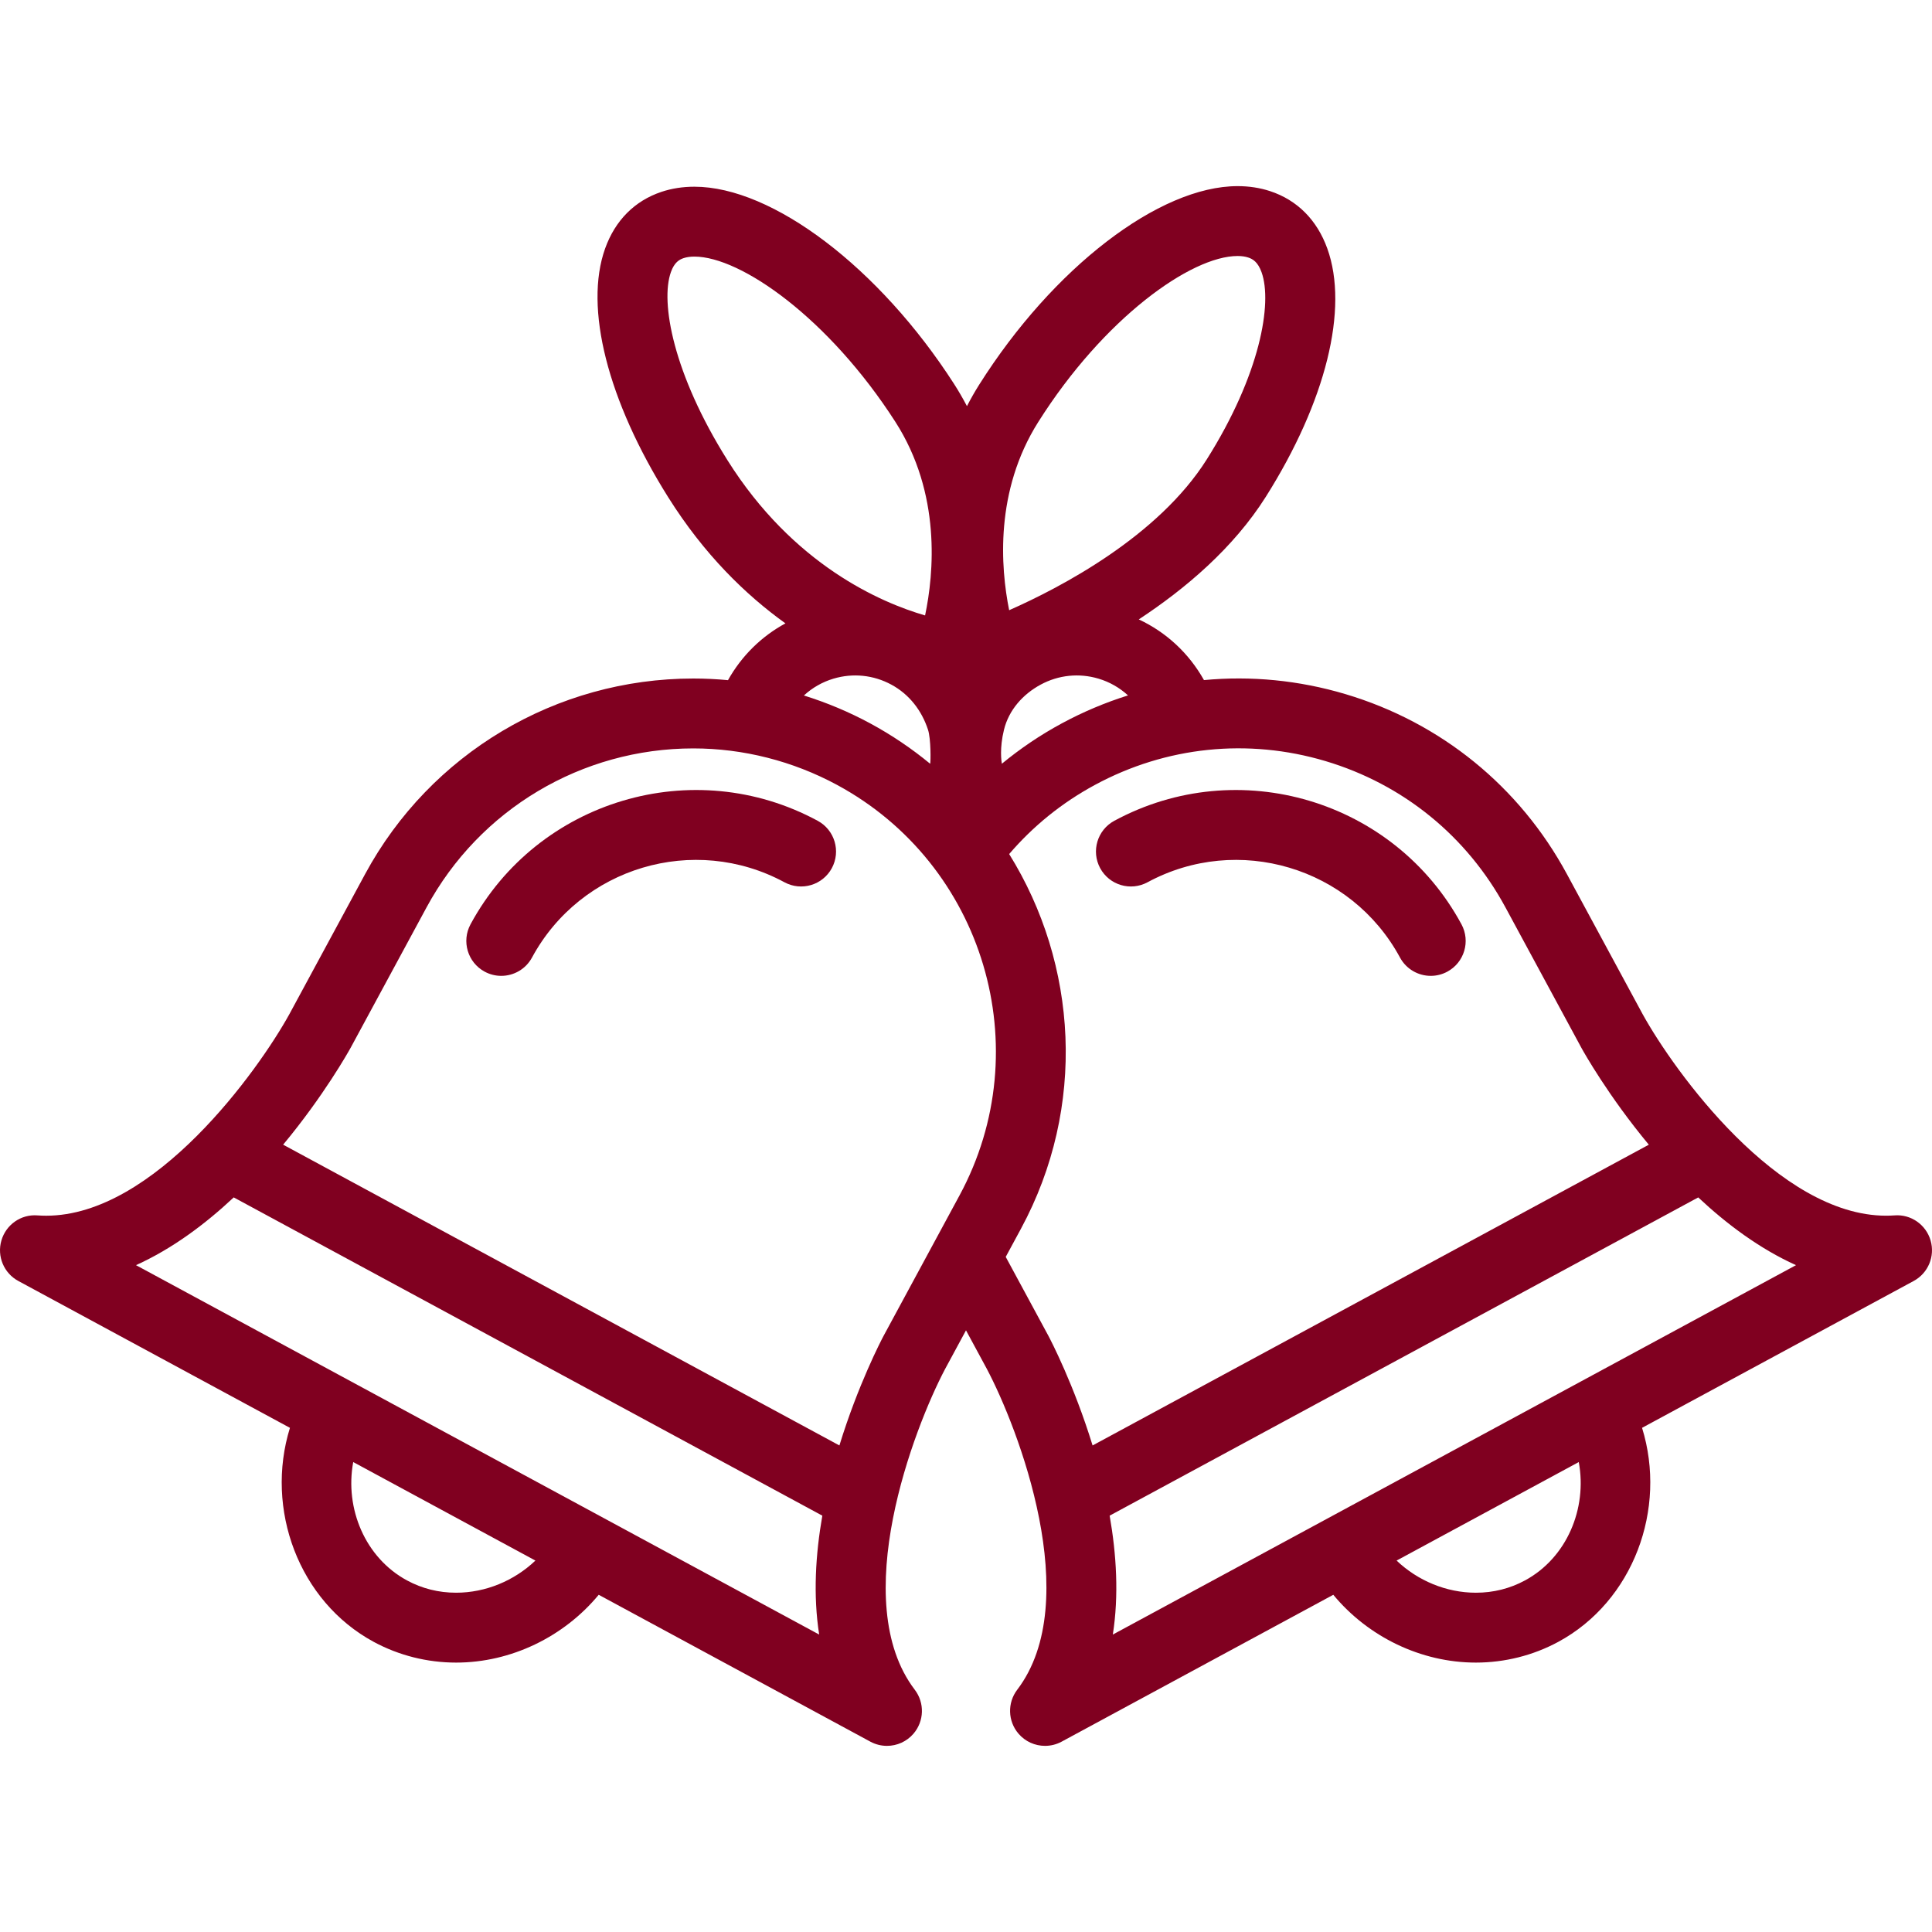 <!DOCTYPE svg PUBLIC "-//W3C//DTD SVG 1.1//EN" "http://www.w3.org/Graphics/SVG/1.1/DTD/svg11.dtd">
<!-- Uploaded to: SVG Repo, www.svgrepo.com, Transformed by: SVG Repo Mixer Tools -->
<svg fill="#800020" height="800px" width="800px" version="1.1" id="Capa_1" xmlns="http://www.w3.org/2000/svg" xmlns:xlink="http://www.w3.org/1999/xlink" viewBox="0 0 414.7 414.7" xml:space="preserve">
<g id="SVGRepo_bgCarrier" stroke-width="0"/>
<g id="SVGRepo_tracerCarrier" stroke-linecap="round" stroke-linejoin="round"/>
<g id="SVGRepo_iconCarrier"> <g> <g> <path d="M239.179,176.184c-3.643,1.971-5,6.521-3.03,10.166c1.971,3.643,6.52,5,10.165,3.029 c19.395-10.488,43.705-3.24,54.192,16.154c1.357,2.51,3.939,3.934,6.604,3.934c1.204,0,2.427-0.291,3.561-0.904 c3.644-1.971,5-6.521,3.03-10.164C299.28,171.729,265.85,161.764,239.179,176.184z"/> <path d="M175.521,176.184c-26.671-14.422-60.102-4.453-74.522,22.215c-1.97,3.643-0.613,8.193,3.03,10.164 c1.134,0.613,2.356,0.904,3.561,0.904c2.666,0,5.247-1.424,6.604-3.934c10.486-19.395,34.799-26.643,54.192-16.154 c3.646,1.971,8.194,0.611,10.165-3.029C180.521,182.705,179.165,178.155,175.521,176.184z"/> <path d="M414.399,266.264c-0.988-3.393-4.215-5.658-7.736-5.383c-0.61,0.043-1.217,0.064-1.825,0.064 c-23.154,0-45.456-30.986-52.216-43.197l-16.292-30.131c-10.166-18.803-27.046-32.52-47.529-38.627 c-10.003-2.98-20.281-3.959-30.37-3.01c-3.233-5.766-8.099-10.273-13.993-13.027c10.001-6.574,20.32-15.313,27.266-26.316 c12.91-20.459,17.846-40.377,13.204-53.281c-2.214-6.154-6.47-10.42-12.307-12.336c-2.16-0.709-4.5-1.068-6.952-1.068 c-16.824,0-39.639,17.533-55.482,42.639c-0.96,1.521-1.818,3.051-2.613,4.584c-0.839-1.592-1.748-3.182-2.764-4.762 c-16.026-24.928-38.947-42.336-55.74-42.336c-2.502,0-4.883,0.371-7.077,1.105c-5.747,1.924-9.926,6.127-12.083,12.156 c-4.544,12.697,0.52,32.662,13.547,53.406c7.698,12.26,16.605,20.922,25.156,27.059c-5.147,2.793-9.408,6.975-12.331,12.193 c-2.472-0.234-4.954-0.354-7.439-0.354c-29.457,0-56.452,16.084-70.451,41.975l-16.262,30.076 c-6.635,12.029-28.942,43.254-52.184,43.256c-0.628,0-1.263-0.023-1.888-0.068c-3.543-0.275-6.748,1.99-7.736,5.383 c-0.989,3.393,0.524,7.016,3.633,8.695l58.301,31.523c-5.404,17.42,1.869,37.227,17.991,45.945 c5.381,2.908,11.492,4.445,17.675,4.445c0,0,0.001,0,0.002,0c11.804,0,23.152-5.545,30.609-14.555l58.31,31.527 c1.126,0.609,2.351,0.902,3.564,0.902c2.136,0,4.236-0.91,5.701-2.623c2.298-2.686,2.409-6.609,0.269-9.42 c-14.457-18.982-0.186-56.17,6.502-68.838l4.492-8.309l4.464,8.254c6.735,12.705,21.036,49.848,6.531,68.891 c-2.141,2.813-2.029,6.736,0.269,9.422c1.465,1.713,3.565,2.625,5.701,2.623c1.214,0,2.438-0.293,3.564-0.902l58.311-31.527 c7.456,9.01,18.805,14.555,30.61,14.555c6.182,0,12.294-1.537,17.675-4.445c16.122-8.719,23.395-28.525,17.991-45.945 l58.301-31.523C413.875,273.28,415.389,269.657,414.399,266.264z M215.502,156.643c1.036-4.232,4.041-7.617,7.874-9.689 c3.833-2.072,8.242-2.529,12.417-1.283c2.397,0.715,4.541,1.955,6.334,3.596c-4.879,1.531-9.648,3.535-14.245,6.021 c-4.604,2.49-8.88,5.389-12.836,8.648C214.956,163.391,214.522,160.643,215.502,156.643z M222.851,90.596 c14.08-22.313,32.817-35.645,42.797-35.645c0.86,0,1.625,0.107,2.272,0.32c0.973,0.318,2.074,0.943,2.872,3.162 c2.377,6.607-0.295,22.004-11.775,40.197c-10.414,16.5-31.257,27.426-42.402,32.35 C214.763,121.758,213.515,105.389,222.851,90.596z M199.654,163.938c-3.923-3.232-8.201-6.143-12.836-8.65 c-4.559-2.465-9.343-4.469-14.265-6.004c1.797-1.648,3.947-2.896,6.354-3.613c4.176-1.244,8.586-0.789,12.418,1.283 c3.832,2.072,6.523,5.545,7.873,9.689C199.832,158.588,199.784,163.582,199.654,163.938z M156.139,98.768 c-11.631-18.521-14.439-33.914-12.127-40.375c0.743-2.078,1.792-2.676,2.719-2.986c0.657-0.219,1.436-0.33,2.318-0.33 c9.994,0,28.857,13.26,43.123,35.447c9.917,15.424,8.278,32.623,6.395,41.578C189.018,129.325,170.256,121.248,156.139,98.768z M97.901,341.873c-3.753,0-7.3-0.889-10.541-2.641c-8.964-4.848-13.392-15.416-11.54-25.404l39.104,21.145 C110.384,339.297,104.245,341.873,97.901,341.873z M175.834,350.854L29.189,271.563c7.773-3.51,14.838-8.787,20.98-14.543 l126.343,68.314C175.06,333.623,174.513,342.424,175.834,350.854z M205.954,256.602l-16.321,30.186 c-0.486,0.918-5.458,10.457-9.457,23.475l-119.4-64.561c8.723-10.498,13.996-19.908,14.498-20.818l16.292-30.131 c11.375-21.039,33.314-34.109,57.256-34.109c10.705,0,21.377,2.711,30.862,7.84C211.221,185.536,223.006,225.065,205.954,256.602z M225.038,286.733l-9.161-16.943l3.272-6.053c14.147-26.166,12.155-56.801-2.534-80.418c5.152-6.012,11.313-11.002,18.401-14.836 c15.277-8.26,32.858-10.076,49.499-5.117c16.644,4.963,30.359,16.107,38.619,31.387l16.322,30.184 c0.501,0.91,5.759,10.295,14.461,20.77l-119.396,64.557C230.517,297.231,225.536,287.674,225.038,286.733z M327.34,339.233 c-3.242,1.752-6.788,2.641-10.54,2.641c-6.345,0-12.483-2.576-17.024-6.9l39.104-21.145 C340.732,323.817,336.305,334.385,327.34,339.233z M238.865,350.854c1.32-8.428,0.774-17.229-0.68-25.52l126.338-68.31 c6.142,5.754,13.207,11.031,20.985,14.541L238.865,350.854z"/> </g> </g> </g>
</svg>